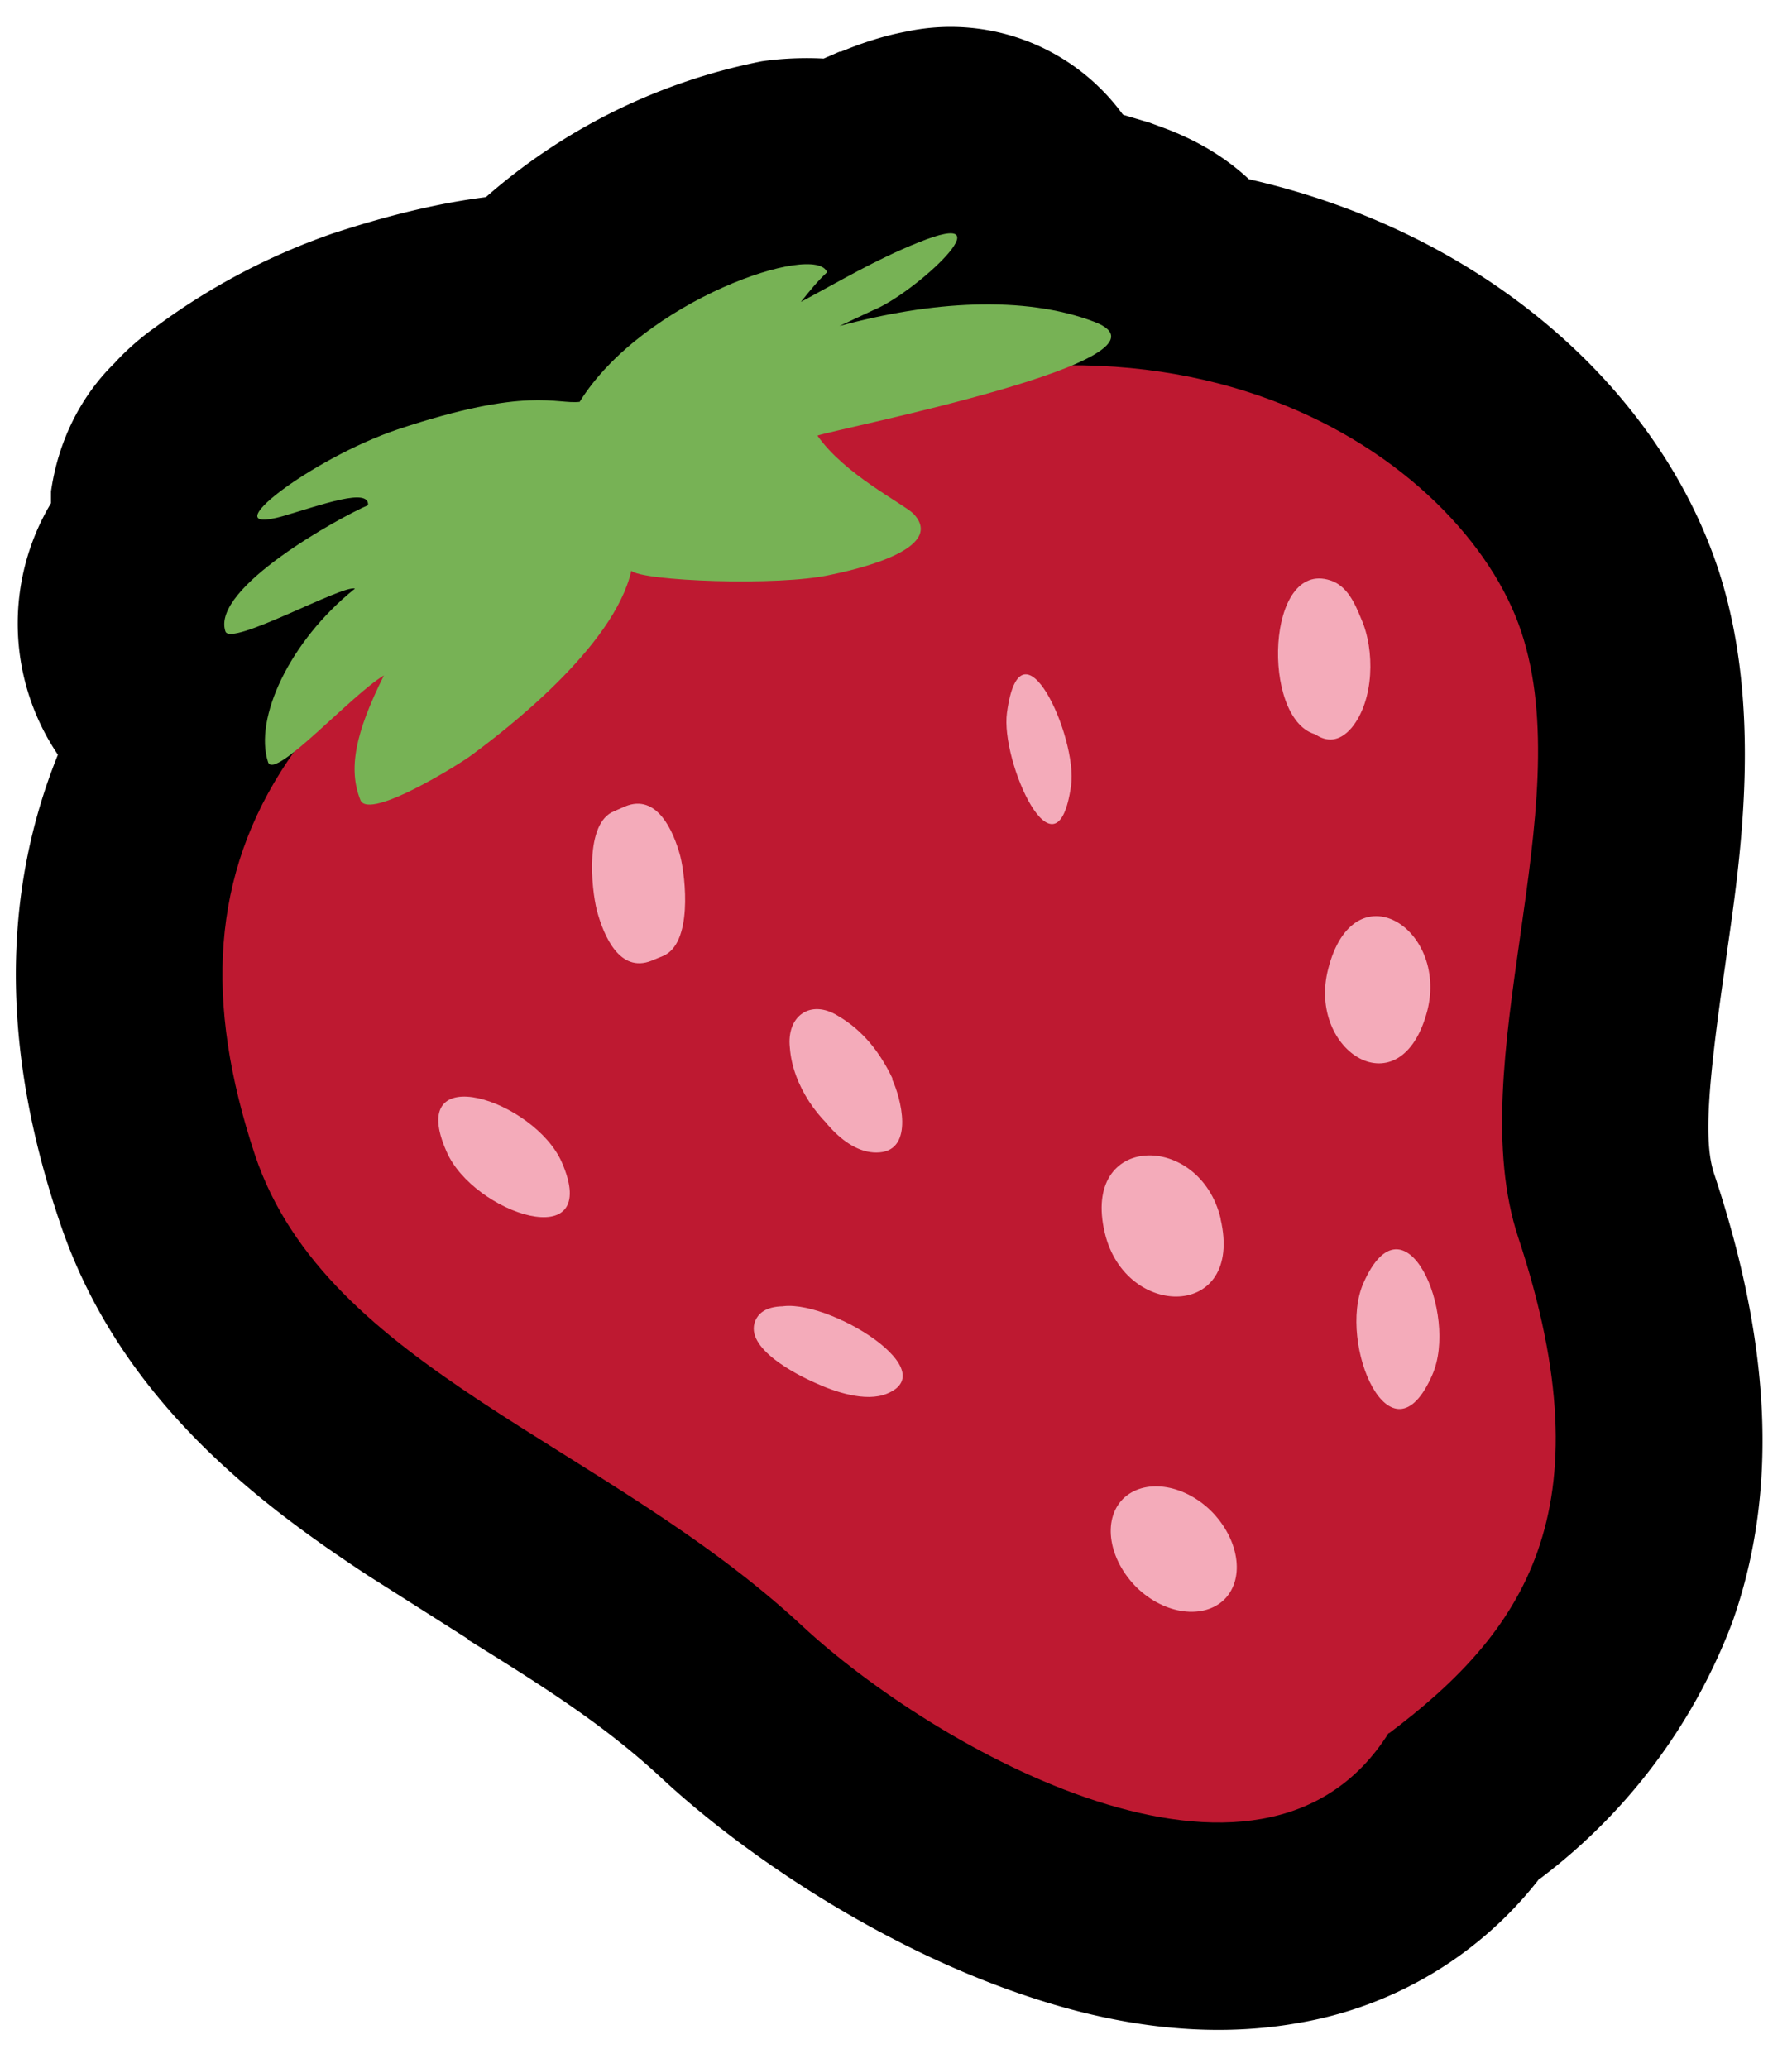 <!--
	Derived work from Twemoji under CC-BY 4.0
	https://github.com/jdecked/twemoji
-->
<svg xmlns="http://www.w3.org/2000/svg" viewBox="0 0 26 30">
	<path fill="currentColor" d="M16.95 1.88c.25.1.72.3 1.17.72 3.43.78 5.93 3.04 6.8 5.63.66 1.98.34 4.17.14 5.56l-.03.22c-.26 1.79-.31 2.57-.16 3.02.79 2.37.96 4.53.27 6.49a8.35 8.35 0 0 1-2.8 3.74v-.01a5.61 5.61 0 0 1-3.5 2.1c-1.4.25-2.75 0-3.85-.36-2.16-.7-4.2-2.08-5.4-3.2-.83-.77-1.72-1.33-2.8-2v-.01l-1.45-.92c-1.55-1.02-3.62-2.55-4.48-5.15-.77-2.28-.9-4.58-.02-6.76a3.4 3.4 0 0 1-.1-3.65v-.17c.1-.7.41-1.36.92-1.86.2-.22.42-.4.59-.52a9.55 9.55 0 0 1 2.57-1.36c.88-.29 1.6-.45 2.23-.53a8.59 8.59 0 0 1 4-1.97c.2-.03.53-.06.9-.04l.23-.1h.02c.24-.1.57-.22.94-.29a3.09 3.09 0 0 1 3.15 1.2l.02.01.37.11.27.1Z"/>
	<path fill="#BE1931" d="M20.15 25.15c1.93-1.45 3.2-3.2 1.88-7.19-.84-2.53.9-6.23.04-8.8-.82-2.47-5.07-5.59-11.42-2.7C4.13 9.4 2.22 12.3 3.7 16.76c1.04 3.1 5.09 4.18 7.94 6.83 1.89 1.76 6.66 4.5 8.51 1.55Z"/>
	<path fill="#77B255" d="M15.88 4.67c-1.02-.39-2.38-.3-3.7.06l.49-.23c.6-.24 2-1.53.65-.98-.6.24-1.14.56-1.7.86.12-.15.24-.3.38-.43-.16-.44-2.67.4-3.59 1.88-.34.04-.75-.23-2.64.4-1.25.42-2.74 1.56-1.67 1.26.58-.17 1.26-.42 1.24-.16-.4.17-2.28 1.2-2.07 1.83.07.23 1.7-.68 1.88-.62-.95.76-1.47 1.89-1.26 2.52.1.26 1.22-.99 1.68-1.26-.42.84-.52 1.36-.34 1.81.13.3 1.48-.55 1.62-.66.46-.34 2.06-1.56 2.31-2.67.14.15 2.14.23 2.89.06.34-.07 1.7-.37 1.2-.89-.16-.15-1-.57-1.39-1.13.28-.1 5.42-1.11 4.02-1.65Z"/>
	<path fill="#F4ABBA" d="M8.15 16.86c-.4-.9-2.28-1.52-1.67-.15.39.9 2.27 1.52 1.67.15Zm4.8-1.21c-.18-.38-.43-.7-.79-.91-.4-.25-.75 0-.7.46.04.54.41 1.08.87 1.37l.04.02-.74-.86.02.03c.18.39.61 1 1.11.96.51-.04.31-.8.18-1.07Zm2.59-4.25c.1-.7-.73-2.53-.93-1.06-.1.7.72 2.53.93 1.06Zm4.21-2.42c-.09-.22-.2-.48-.45-.56-.93-.3-1 1.99-.23 2.23l.05.01-.4-.5.01.03c.15.34.52.79.88.37.33-.4.34-1.13.14-1.58Zm.96 5.68c.3-1.2-1.07-2.06-1.44-.6-.31 1.2 1.06 2.06 1.44.6Zm-3 3.02c-.3-1.26-2.03-1.25-1.68.21.3 1.26 2.02 1.26 1.68-.2Zm-6.46 1.3-.03.01 1 .17h-.01c-.26-.12-1.08-.4-1.25 0-.17.4.61.79.86.9.28.13.74.29 1.05.16.88-.36-1.04-1.48-1.62-1.24Zm9.53.97c.39-.88-.4-2.7-1-1.33-.38.87.4 2.7 1 1.33ZM9.45 13.94l.17-.07c.43-.18.33-1.13.25-1.45-.1-.37-.34-.91-.8-.72l-.16.07c-.43.17-.33 1.12-.25 1.44.1.37.33.91.79.73Zm8.12 7.98c.4.4.5.97.2 1.28-.3.3-.87.23-1.28-.17-.4-.4-.5-.97-.2-1.28.3-.3.87-.23 1.28.17Z"/>
</svg>
